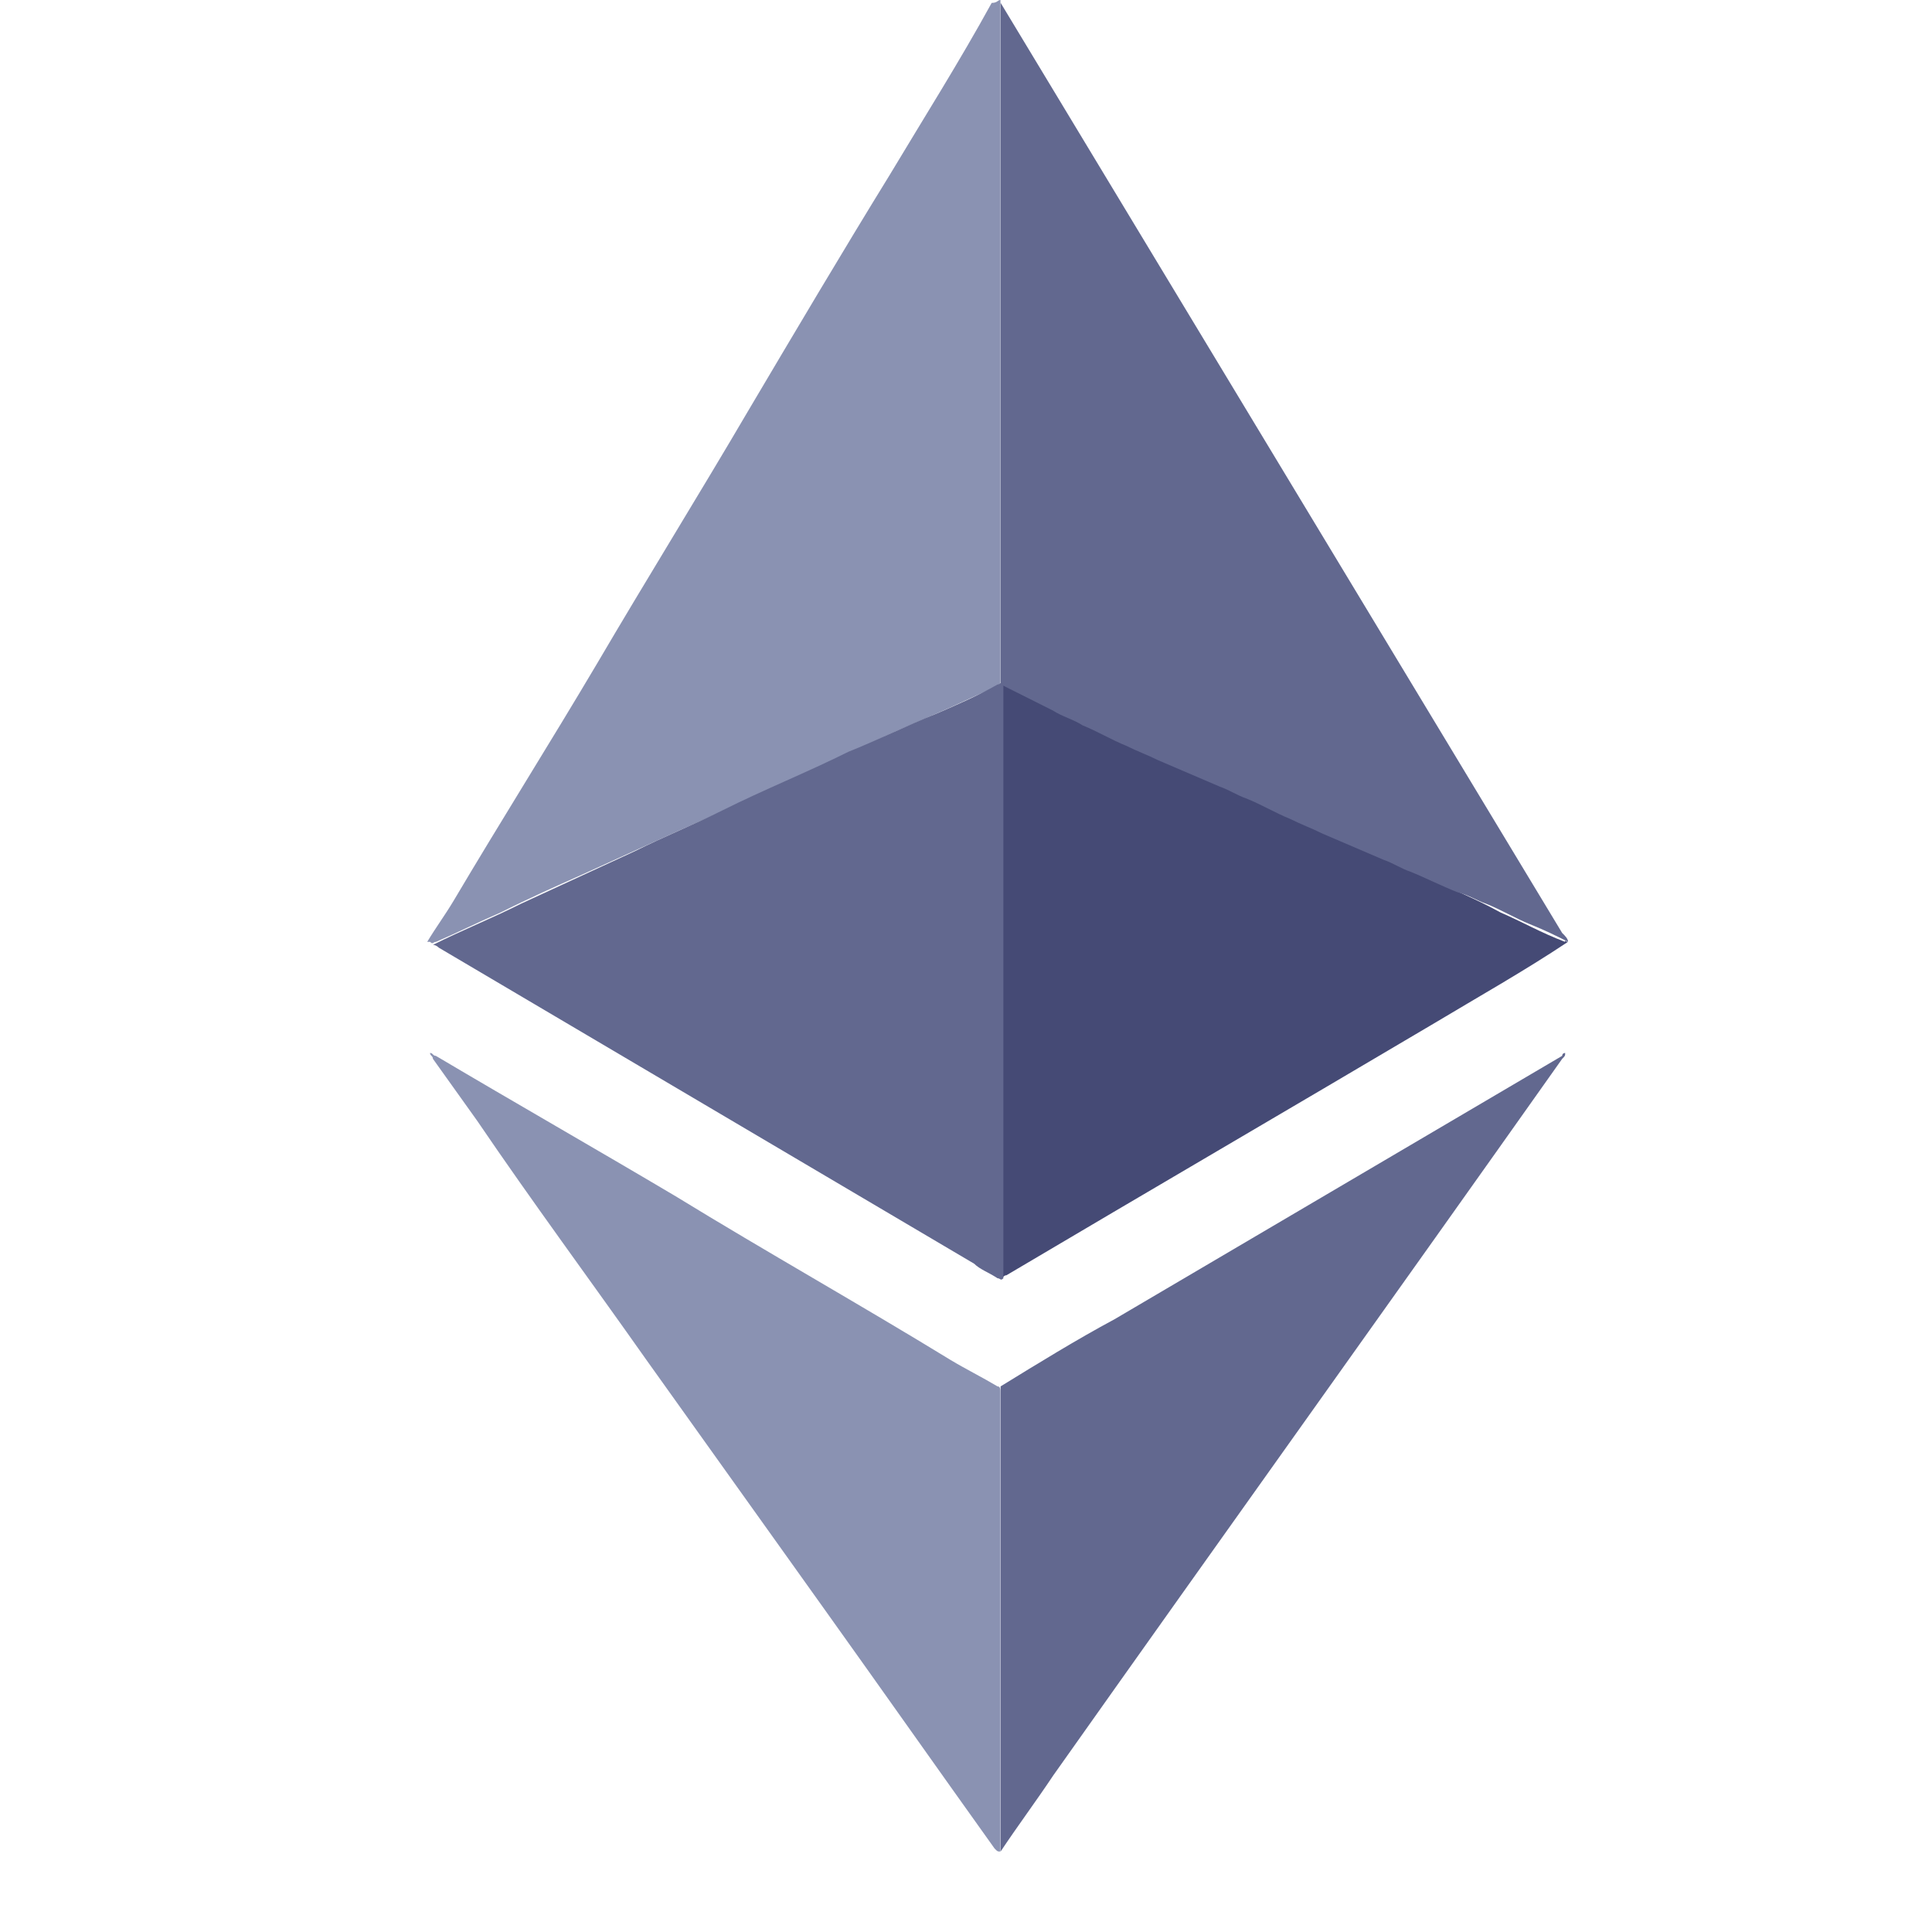 <svg width="24" height="24" viewBox="0 0 24 24" fill="none" xmlns="http://www.w3.org/2000/svg">
<path d="M12.428 0C12.428 0.073 12.428 0.145 12.428 0.218C12.428 2.907 12.428 5.632 12.428 8.321C12.428 8.357 12.428 8.43 12.428 8.466C12.428 8.503 12.392 8.539 12.356 8.539C12.101 8.648 11.883 8.757 11.629 8.866C11.302 9.011 10.939 9.157 10.612 9.338C10.212 9.52 9.812 9.702 9.413 9.883C9.086 10.029 8.759 10.174 8.432 10.319C8.032 10.501 7.632 10.683 7.232 10.864C6.905 11.01 6.578 11.155 6.215 11.337C5.961 11.446 5.67 11.591 5.416 11.7C5.379 11.7 5.379 11.737 5.343 11.7C5.343 11.7 5.343 11.7 5.307 11.7C5.416 11.519 5.525 11.373 5.634 11.191C6.215 10.21 6.833 9.229 7.414 8.248C8.032 7.195 8.686 6.141 9.304 5.087C9.885 4.106 10.466 3.125 11.048 2.18C11.484 1.453 11.92 0.763 12.319 0.036C12.392 0.036 12.392 0 12.428 0C12.428 0 12.392 0 12.428 0Z" fill="#8A92B2"/>
<path d="M19.478 11.7C18.933 12.063 18.352 12.39 17.807 12.717C16.026 13.771 14.282 14.788 12.502 15.842C12.465 15.842 12.465 15.878 12.429 15.878C12.393 15.878 12.393 15.842 12.393 15.842C12.393 15.806 12.393 15.769 12.393 15.733C12.393 13.371 12.393 11.009 12.393 8.647C12.393 8.611 12.393 8.575 12.393 8.538C12.393 8.502 12.429 8.502 12.465 8.502C12.611 8.575 12.756 8.647 12.938 8.72C13.374 8.938 13.846 9.12 14.282 9.338C14.682 9.519 15.045 9.701 15.445 9.846C15.845 10.028 16.208 10.21 16.608 10.391C16.935 10.537 17.298 10.682 17.625 10.864C17.952 11.009 18.315 11.155 18.642 11.336C18.897 11.445 19.151 11.591 19.442 11.7C19.442 11.663 19.442 11.7 19.478 11.7Z" fill="#454A75"/>
<path d="M12.427 23C12.427 23 12.391 23 12.427 23C12.391 23 12.391 23 12.355 22.963C11.628 21.946 10.938 20.965 10.211 19.948C9.484 18.93 8.757 17.913 8.031 16.895C7.34 15.914 6.614 14.933 5.923 13.916C5.742 13.662 5.56 13.407 5.378 13.153C5.378 13.116 5.342 13.116 5.342 13.08C5.378 13.08 5.378 13.116 5.414 13.116C6.396 13.698 7.413 14.279 8.394 14.861C9.52 15.551 10.683 16.205 11.81 16.895C11.991 17.004 12.209 17.113 12.391 17.222C12.427 17.222 12.427 17.259 12.427 17.295C12.427 17.331 12.427 17.368 12.427 17.404C12.427 19.221 12.427 21.001 12.427 22.818C12.427 22.855 12.427 22.927 12.427 23Z" fill="#8A92B2"/>
<path d="M5.342 11.701C5.342 11.701 5.378 11.701 5.342 11.701C5.378 11.701 5.378 11.701 5.342 11.701C5.342 11.738 5.342 11.738 5.342 11.701Z" fill="#808080"/>
<path d="M5.379 11.737C5.379 11.701 5.379 11.701 5.379 11.737C5.742 11.555 6.106 11.41 6.469 11.228C6.941 11.01 7.414 10.792 7.886 10.574C8.249 10.393 8.613 10.247 8.976 10.066C9.485 9.811 10.03 9.593 10.539 9.339C10.902 9.194 11.265 9.012 11.629 8.867C11.883 8.757 12.137 8.648 12.392 8.503C12.428 8.503 12.428 8.467 12.464 8.467C12.464 8.467 12.464 8.467 12.464 8.503C12.464 8.539 12.464 8.539 12.464 8.576C12.464 10.974 12.464 13.372 12.464 15.77C12.464 15.807 12.464 15.843 12.464 15.879C12.428 15.916 12.428 15.879 12.392 15.879C12.283 15.807 12.174 15.77 12.101 15.698C9.885 14.39 7.668 13.082 5.452 11.773C5.415 11.737 5.379 11.737 5.379 11.737Z" fill="#62688F"/>
<path d="M19.443 13.08C19.443 13.116 19.443 13.116 19.406 13.153C17.299 16.132 15.191 19.076 13.084 22.055C12.866 22.382 12.648 22.673 12.43 23C12.43 23 12.43 23 12.43 22.963C12.43 22.927 12.43 22.927 12.43 22.891C12.43 21.038 12.43 19.185 12.43 17.331C12.43 17.295 12.43 17.259 12.43 17.222C12.902 16.932 13.374 16.641 13.847 16.387C15.7 15.297 17.553 14.207 19.406 13.116C19.406 13.08 19.443 13.08 19.443 13.08Z" fill="#62688F"/>
<path d="M12.43 8.501C12.43 8.465 12.43 8.429 12.43 8.429C12.43 5.667 12.43 2.869 12.43 0.108C12.43 0.071 12.43 0.035 12.43 0.035C14.755 3.887 17.081 7.738 19.406 11.59C19.443 11.626 19.479 11.663 19.479 11.699C19.334 11.626 19.188 11.554 19.006 11.481C18.825 11.408 18.643 11.299 18.462 11.227C18.352 11.19 18.244 11.118 18.098 11.081C17.916 11.009 17.698 10.9 17.517 10.827C17.408 10.791 17.299 10.718 17.19 10.682C16.935 10.573 16.681 10.464 16.427 10.355C16.281 10.282 16.172 10.246 16.027 10.173C15.845 10.1 15.664 9.991 15.482 9.919C15.373 9.882 15.264 9.81 15.155 9.773C14.9 9.664 14.646 9.555 14.392 9.446C14.246 9.374 14.137 9.337 13.992 9.265C13.81 9.192 13.629 9.083 13.447 9.01C13.338 8.938 13.193 8.901 13.084 8.829C12.866 8.72 12.648 8.611 12.43 8.501Z" fill="#62688F"/>
</svg>
